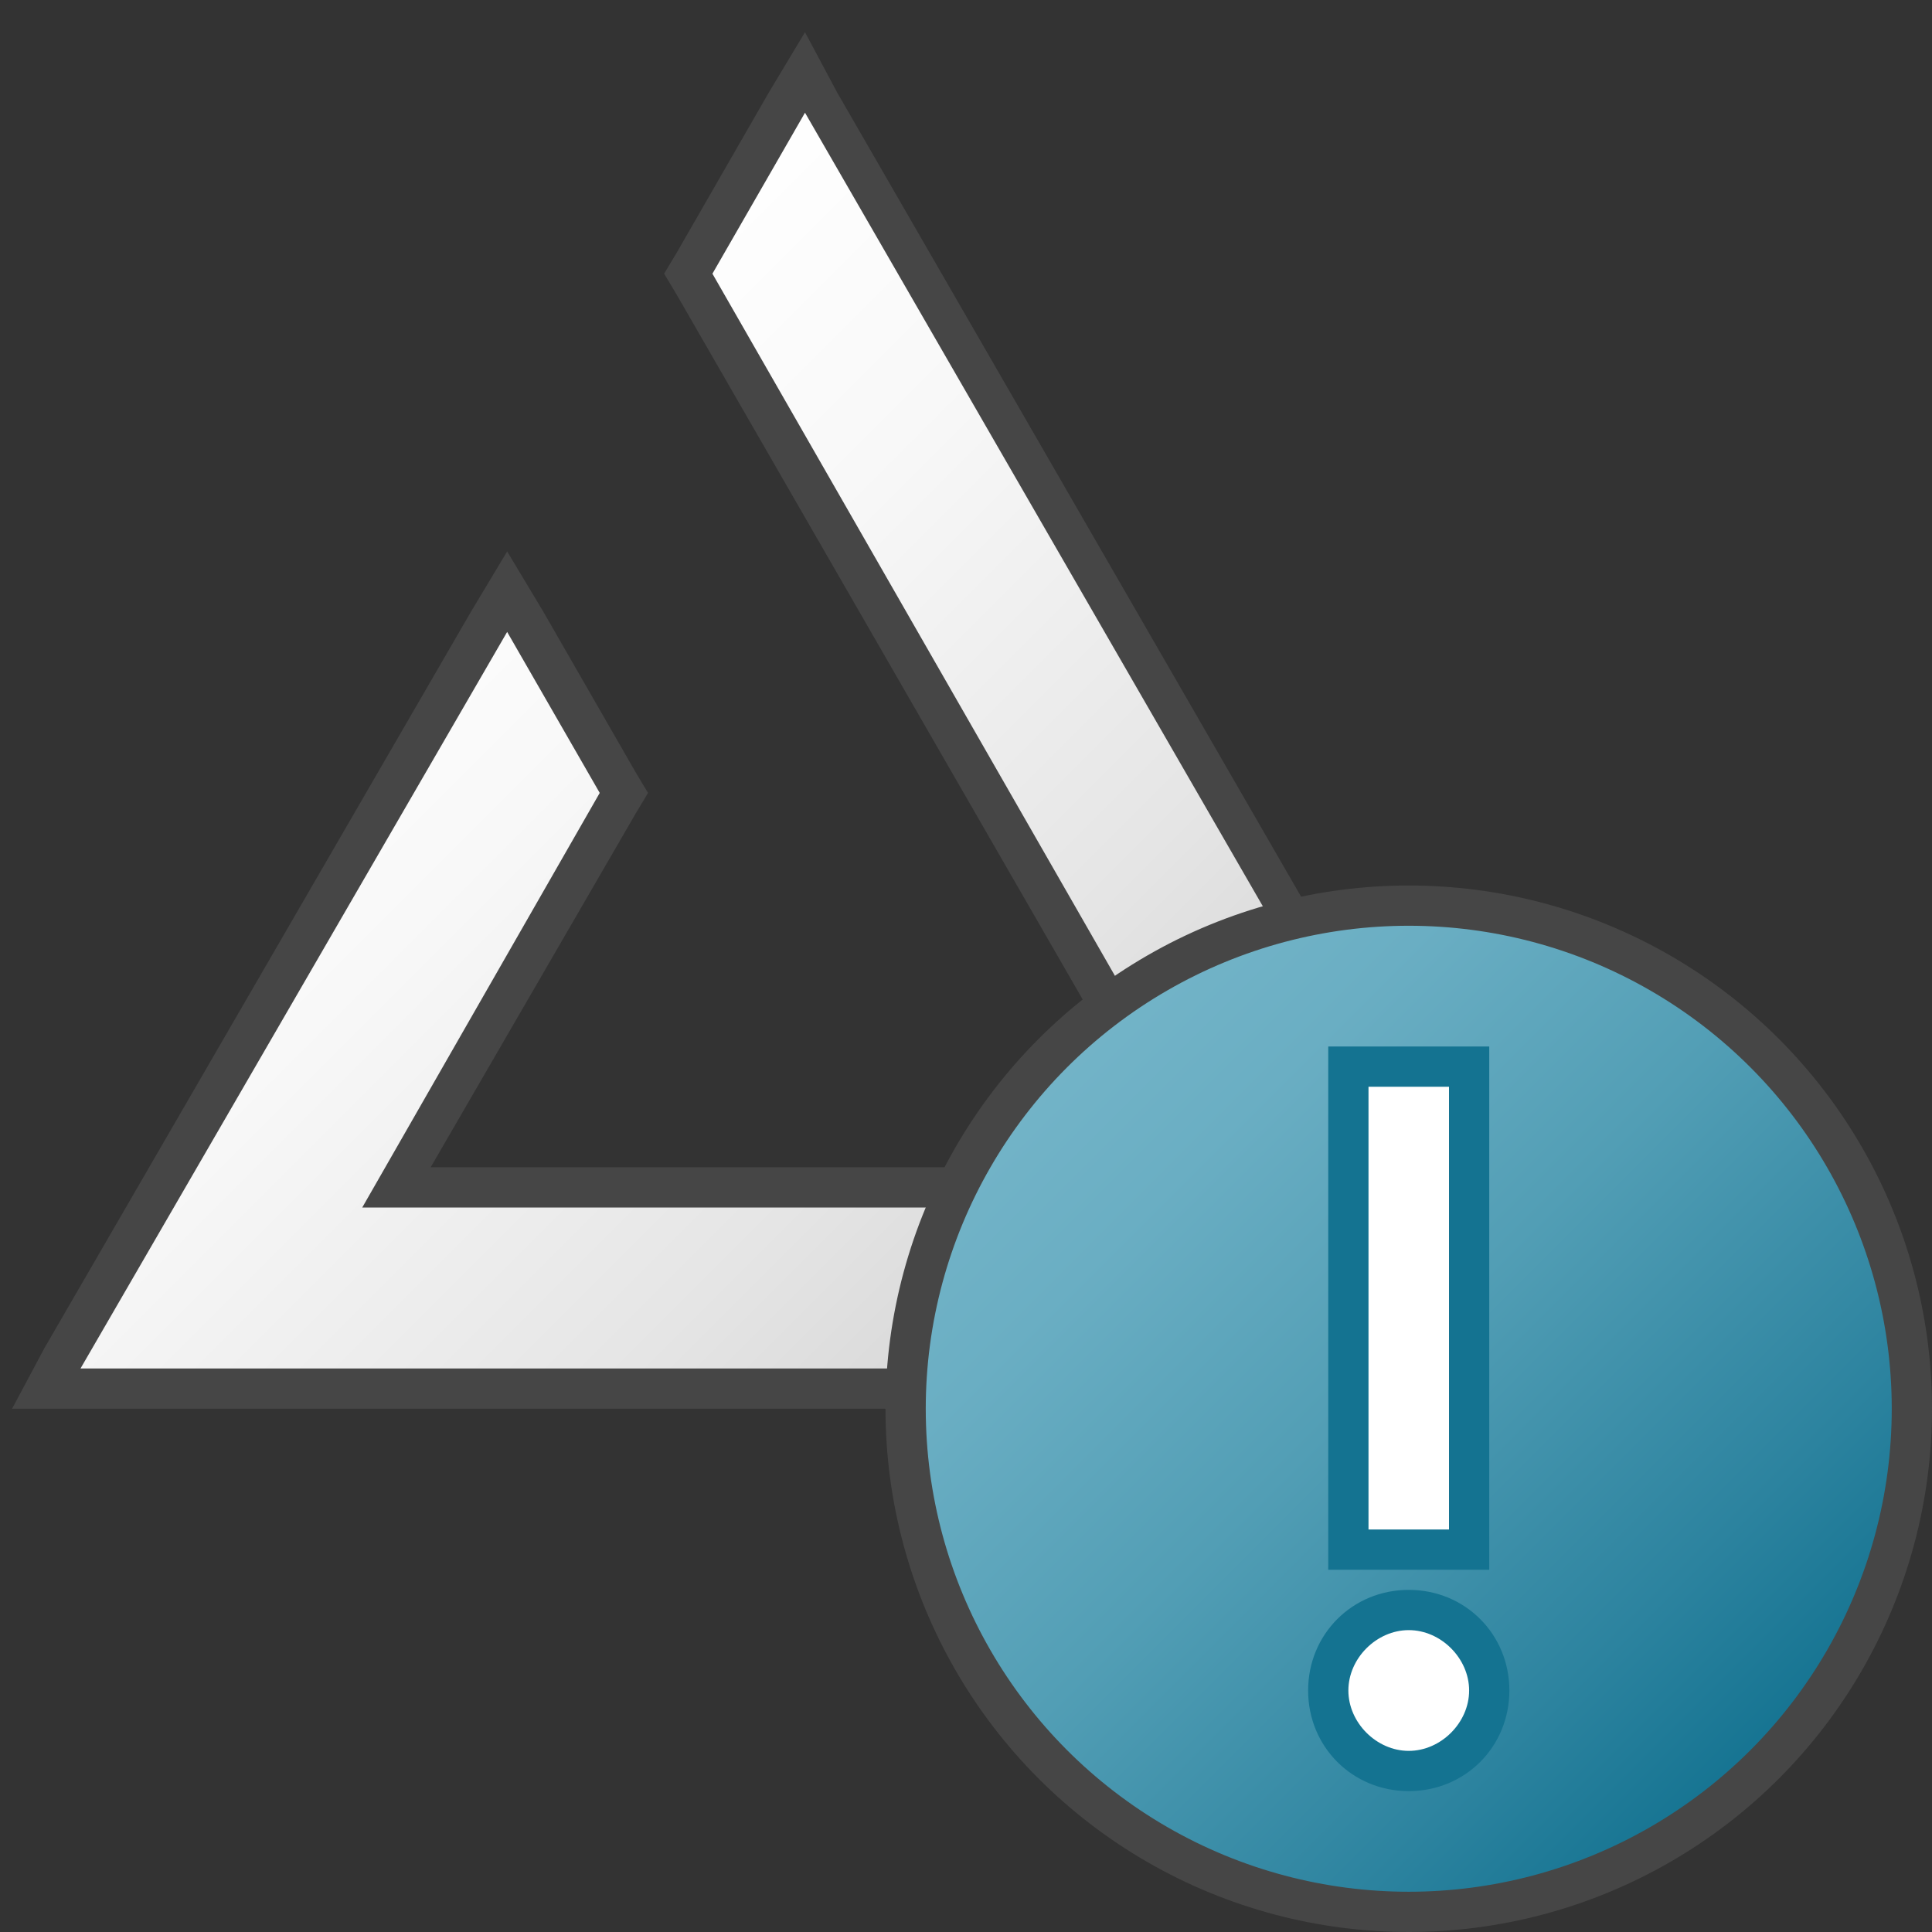 <svg version="1.1" id="Layer_1" xmlns="http://www.w3.org/2000/svg" xmlns:xlink="http://www.w3.org/1999/xlink" x="0px" y="0px"
	 viewBox="0 0 48 48" enable-background="new 0 0 48 48" xml:space="preserve">
	<rect x="0" y="0" width="48" height="48" fill="#333333" stroke="none"/>
	<linearGradient id="SVGID_1_" gradientUnits="userSpaceOnUse" x1="7.103" y1="14.684" x2="32.892" y2="40.473">
		<stop  offset="0" style="stop-color:#FFFFFF"/>
		<stop  offset="0.221" style="stop-color:#F8F8F8"/>
		<stop  offset="0.541" style="stop-color:#E5E5E5"/>
		<stop  offset="0.92" style="stop-color:#C6C6C6"/>
		<stop  offset="1" style="stop-color:#BEBEBE"/>
	</linearGradient>
	<polygon fill="url(#SVGID_1_)" points="1.1,34.5 12.6,14.7 15.5,19.7 9.9,29.5 30.1,29.5 17.1,6.8 20,1.8 38.9,34.5 	"/>
	<path fill="#464646" d="M20,2.8L38,34H2l10.6-18.3l2.3,4L9,30h22L17.7,6.8L20,2.8 M20,0.8l-0.9,1.5l-2.3,4l-0.3,0.5l0.3,0.5
		L29.3,29H10.7l5.1-8.8l0.3-0.5l-0.3-0.5l-2.3-4l-0.9-1.5l-0.9,1.5L1.1,33.5L0.3,35H2h36h1.7l-0.9-1.5l-18-31.2L20,0.8L20,0.8z"/>
<linearGradient id="SVGID_2_" gradientUnits="userSpaceOnUse" x1="26.161" y1="26.161" x2="43.839" y2="43.839">
	<stop  offset="0" style="stop-color:#73B4C8"/>
	<stop  offset="0.175" style="stop-color:#6AAEC3"/>
	<stop  offset="0.457" style="stop-color:#529EB5"/>
	<stop  offset="0.809" style="stop-color:#2C839F"/>
	<stop  offset="1" style="stop-color:#147391"/>
</linearGradient>
<circle fill="url(#SVGID_2_)" stroke="#464646" stroke-linecap="round" stroke-linejoin="round" stroke-miterlimit="10" cx="35" cy="35" r="12.5"/>
<path fill="none" stroke="#FFFFFF" stroke-width="2" stroke-miterlimit="10" d="M42.5,33"/>
	<circle fill="#FFFFFF" cx="35" cy="42" r="2"/>
	<path fill="#147391" d="M35,40.5c0.8,0,1.5,0.7,1.5,1.5s-0.7,1.5-1.5,1.5s-1.5-0.7-1.5-1.5S34.2,40.5,35,40.5 M35,39.5
		c-1.4,0-2.5,1.1-2.5,2.5s1.1,2.5,2.5,2.5s2.5-1.1,2.5-2.5S36.4,39.5,35,39.5L35,39.5z"/>
		<rect x="33.5" y="26.5" fill="#FFFFFF" width="3" height="12"/>
		<path fill="#147391" d="M36,27v11h-2V27H36 M37,26h-1h-2h-1v1v11v1h1h2h1v-1V27V26L37,26z"/>
</svg>
